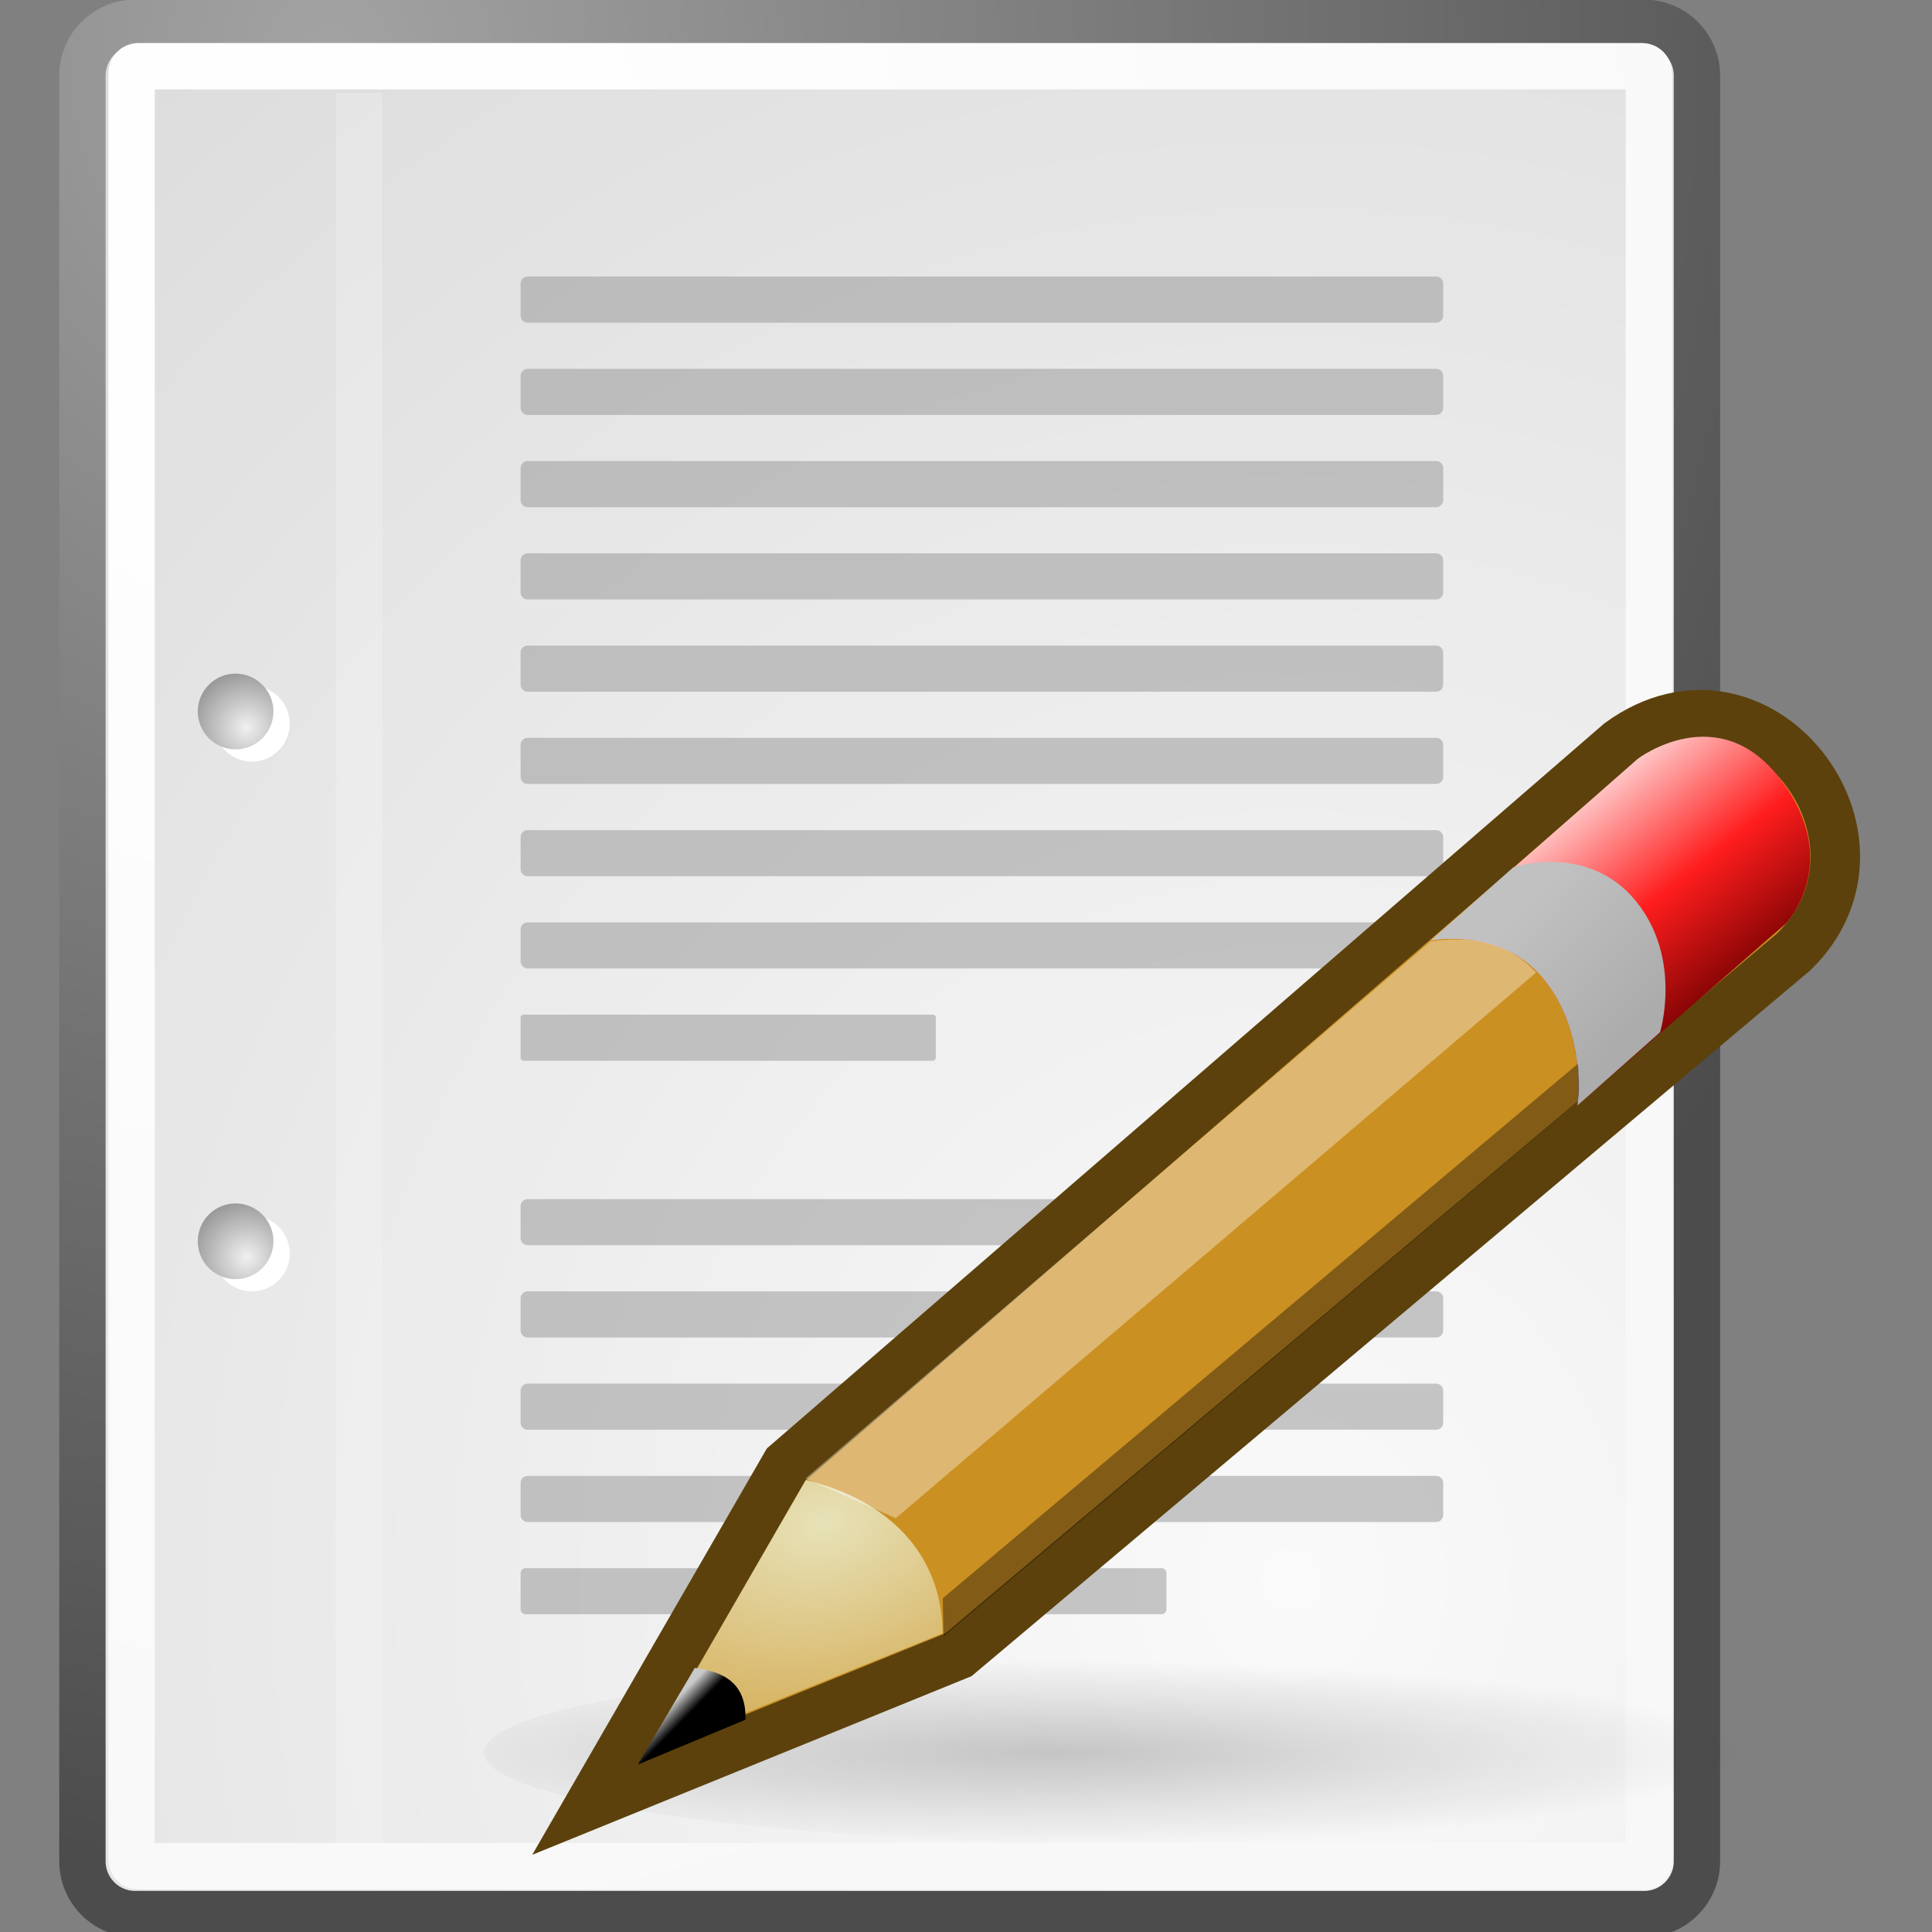 <?xml version="1.0" encoding="UTF-8" standalone="no"?>
<!DOCTYPE svg PUBLIC "-//W3C//DTD SVG 1.1//EN" "http://www.w3.org/Graphics/SVG/1.1/DTD/svg11.dtd">
<svg width="30px" height="30px" version="1.1" xmlns="http://www.w3.org/2000/svg" xmlns:xlink="http://www.w3.org/1999/xlink" xml:space="preserve" xmlns:serif="http://www.serif.com/" style="fill-rule:evenodd;clip-rule:evenodd;">
    <rect width="100%" height="100%" fill="#808080" stroke="none"/>
    <g>
        <path d="M4.865,1.783L4.865,28.935" style="fill:none;fill-rule:nonzero;stroke:black;stroke-opacity:0.02;stroke-width:0.72px;"/>
        <g>
            <path d="M26.35,1.175L26.35,28.902C26.35,29.355 25.982,29.722 25.529,29.722L2.099,29.722C1.647,29.722 1.28,29.355 1.28,28.902L1.28,1.175C1.28,0.722 1.647,0.354 2.099,0.354L25.529,0.354C25.982,0.354 26.35,0.722 26.35,1.175Z" style="fill:url(#_Radial1);stroke:url(#_Radial2);stroke-width:0.72px;stroke-linecap:round;stroke-linejoin:round;"/>
        </g>
        <g>
            <path d="M25.604,1.134L25.604,28.872C25.604,28.931 25.557,28.978 25.498,28.978L2.15,28.978C2.091,28.978 2.043,28.931 2.043,28.872L2.043,1.134C2.043,1.075 2.091,1.028 2.15,1.028L25.498,1.028C25.557,1.028 25.604,1.075 25.604,1.134Z" style="fill:none;stroke:url(#_Radial3);stroke-width:0.72px;stroke-linecap:round;stroke-linejoin:round;"/>
        </g>
        <g>
            <path d="M4.499,19.464C4.499,19.789 4.236,20.052 3.912,20.052C3.586,20.052 3.323,19.789 3.323,19.464C3.323,19.14 3.587,18.876 3.912,18.876C4.236,18.876 4.499,19.14 4.499,19.464ZM4.499,11.238C4.499,11.562 4.236,11.826 3.912,11.826C3.586,11.826 3.323,11.562 3.323,11.238C3.323,10.913 3.587,10.65 3.912,10.65C4.236,10.65 4.499,10.913 4.499,11.238Z" style="fill:white;fill-rule:nonzero;"/>
            <path d="M4.246,19.275C4.246,19.6 3.982,19.863 3.658,19.863C3.334,19.863 3.071,19.599 3.071,19.275C3.071,18.95 3.334,18.687 3.658,18.687C3.982,18.687 4.246,18.95 4.246,19.275Z" style="fill:url(#_Radial4);fill-rule:nonzero;"/>
            <path d="M4.246,11.048C4.246,11.373 3.982,11.636 3.658,11.636C3.334,11.636 3.071,11.373 3.071,11.048C3.071,10.724 3.334,10.46 3.658,10.46C3.982,10.46 4.246,10.724 4.246,11.048Z" style="fill:url(#_Radial5);fill-rule:nonzero;"/>
        </g>
        <path d="M5.577,1.444L5.577,28.675" style="fill:none;fill-rule:nonzero;stroke:white;stroke-opacity:0.2;stroke-width:0.72px;"/>
        <g>
            <path d="M22.41,4.403L22.41,4.902C22.41,4.962 22.361,5.011 22.301,5.011L8.193,5.011C8.133,5.011 8.084,4.962 8.084,4.902L8.084,4.403C8.084,4.343 8.133,4.294 8.193,4.294L22.301,4.294C22.361,4.294 22.41,4.343 22.41,4.403Z" style="fill:rgb(155,155,155);fill-opacity:0.55;"/>
            <path d="M22.41,5.836L22.41,6.334C22.41,6.394 22.361,6.443 22.301,6.443L8.193,6.443C8.133,6.443 8.084,6.394 8.084,6.334L8.084,5.836C8.084,5.776 8.133,5.727 8.193,5.727L22.301,5.727C22.361,5.727 22.41,5.776 22.41,5.836Z" style="fill:rgb(155,155,155);fill-opacity:0.55;"/>
            <path d="M22.41,7.268L22.41,7.767C22.41,7.827 22.361,7.876 22.301,7.876L8.193,7.876C8.133,7.876 8.084,7.827 8.084,7.767L8.084,7.268C8.084,7.208 8.133,7.159 8.193,7.159L22.301,7.159C22.361,7.159 22.41,7.208 22.41,7.268Z" style="fill:rgb(155,155,155);fill-opacity:0.55;"/>
            <path d="M22.41,8.701L22.41,9.199C22.41,9.26 22.361,9.308 22.301,9.308L8.193,9.308C8.133,9.308 8.084,9.26 8.084,9.199L8.084,8.701C8.084,8.641 8.133,8.592 8.193,8.592L22.301,8.592C22.361,8.592 22.41,8.641 22.41,8.701Z" style="fill:rgb(155,155,155);fill-opacity:0.55;"/>
            <path d="M22.41,10.133L22.41,10.632C22.41,10.692 22.361,10.741 22.301,10.741L8.193,10.741C8.133,10.741 8.084,10.692 8.084,10.632L8.084,10.133C8.084,10.073 8.133,10.025 8.193,10.025L22.301,10.025C22.361,10.025 22.41,10.073 22.41,10.133Z" style="fill:rgb(155,155,155);fill-opacity:0.55;"/>
            <path d="M22.41,11.566L22.41,12.064C22.41,12.125 22.361,12.173 22.301,12.173L8.193,12.173C8.133,12.173 8.084,12.125 8.084,12.064L8.084,11.566C8.084,11.506 8.133,11.457 8.193,11.457L22.301,11.457C22.361,11.457 22.41,11.506 22.41,11.566Z" style="fill:rgb(155,155,155);fill-opacity:0.55;"/>
            <path d="M22.41,12.999L22.41,13.497C22.41,13.557 22.361,13.606 22.301,13.606L8.193,13.606C8.133,13.606 8.084,13.557 8.084,13.497L8.084,12.999C8.084,12.938 8.133,12.89 8.193,12.89L22.301,12.89C22.361,12.89 22.41,12.938 22.41,12.999Z" style="fill:rgb(155,155,155);fill-opacity:0.55;"/>
            <path d="M22.41,14.431L22.41,14.93C22.41,14.99 22.361,15.038 22.301,15.038L8.193,15.038C8.133,15.038 8.084,14.99 8.084,14.93L8.084,14.431C8.084,14.371 8.133,14.322 8.193,14.322L22.301,14.322C22.361,14.322 22.41,14.371 22.41,14.431Z" style="fill:rgb(155,155,155);fill-opacity:0.55;"/>
            <path d="M14.531,15.803L14.531,16.422C14.531,16.449 14.509,16.471 14.482,16.471L8.133,16.471C8.107,16.471 8.084,16.449 8.084,16.422L8.084,15.803C8.084,15.777 8.107,15.755 8.133,15.755L14.482,15.755C14.509,15.755 14.531,15.777 14.531,15.803Z" style="fill:rgb(155,155,155);fill-opacity:0.55;"/>
            <path d="M22.41,18.729L22.41,19.227C22.41,19.287 22.361,19.336 22.301,19.336L8.193,19.336C8.133,19.336 8.084,19.287 8.084,19.227L8.084,18.729C8.084,18.669 8.133,18.62 8.193,18.62L22.301,18.62C22.361,18.62 22.41,18.669 22.41,18.729Z" style="fill:rgb(155,155,155);fill-opacity:0.55;"/>
            <path d="M22.41,20.161L22.41,20.66C22.41,20.72 22.361,20.769 22.301,20.769L8.193,20.769C8.133,20.769 8.084,20.72 8.084,20.66L8.084,20.161C8.084,20.101 8.133,20.052 8.193,20.052L22.301,20.052C22.361,20.052 22.41,20.101 22.41,20.161Z" style="fill:rgb(155,155,155);fill-opacity:0.55;"/>
            <path d="M22.41,21.594L22.41,22.092C22.41,22.153 22.361,22.201 22.301,22.201L8.193,22.201C8.133,22.201 8.084,22.153 8.084,22.092L8.084,21.594C8.084,21.534 8.133,21.485 8.193,21.485L22.301,21.485C22.361,21.485 22.41,21.534 22.41,21.594Z" style="fill:rgb(155,155,155);fill-opacity:0.55;"/>
            <path d="M22.41,23.026L22.41,23.525C22.41,23.585 22.361,23.634 22.301,23.634L8.193,23.634C8.133,23.634 8.084,23.585 8.084,23.525L8.084,23.026C8.084,22.966 8.133,22.918 8.193,22.918L22.301,22.918C22.361,22.918 22.41,22.966 22.41,23.026Z" style="fill:rgb(155,155,155);fill-opacity:0.55;"/>
            <path d="M18.112,24.426L18.112,24.99C18.112,25.032 18.079,25.066 18.036,25.066L8.161,25.066C8.118,25.066 8.084,25.032 8.084,24.99L8.084,24.426C8.084,24.384 8.118,24.35 8.161,24.35L18.036,24.35C18.079,24.35 18.112,24.384 18.112,24.426Z" style="fill:rgb(155,155,155);fill-opacity:0.55;"/>
        </g>
        <g>
            <path d="M28.72,27.215C28.72,28.001 23.934,28.648 18.117,28.648C12.301,28.648 7.515,28.001 7.515,27.215C7.515,26.429 12.301,25.783 18.117,25.783C23.934,25.783 28.72,26.429 28.72,27.215Z" style="fill:url(#_Radial6);fill-rule:nonzero;"/>
        </g>
        <g>
            <g>
                <path d="M9.159,28.022L12.208,22.741L25.151,11.535C27.309,9.965 29.661,13.005 27.855,14.779L14.884,25.694L9.159,28.022Z" style="fill:rgb(203,144,34);stroke:rgb(92,65,12);stroke-width:0.77px;"/>
            </g>
            <g>
                <path d="M22.22,14.602C22.22,14.602 23.303,14.387 23.968,15.2C24.652,16.039 24.494,17.167 24.494,17.167L27.73,14.341C27.73,14.341 28.63,13.4 27.651,12.106C26.686,10.828 25.432,11.782 25.432,11.782L22.22,14.602Z" style="fill:url(#_Linear7);fill-rule:nonzero;"/>
            </g>
            <g>
                <path d="M22.22,14.602C22.22,14.602 23.303,14.387 23.968,15.2C24.652,16.039 24.494,17.167 24.494,17.167L25.777,16.03C25.777,16.03 26.128,14.889 25.405,13.996C24.663,13.079 23.502,13.465 23.502,13.465L22.22,14.602Z" style="fill:url(#_Linear8);fill-rule:nonzero;"/>
            </g>
            <g>
                <path d="M10.073,27.206L12.512,22.982C13.784,23.286 14.628,24.125 14.638,25.363L10.073,27.206Z" style="fill:url(#_Radial9);fill-rule:nonzero;"/>
            </g>
            <g>
                <path d="M10.789,25.899L9.902,27.401L11.575,26.704C11.594,26.129 11.225,25.955 10.789,25.899Z" style="fill:url(#_Linear10);fill-rule:nonzero;"/>
            </g>
            <path d="M12.506,22.959L13.91,23.574L23.852,15.102C23.353,14.557 22.717,14.546 22.212,14.62L12.506,22.959Z" style="fill:white;fill-opacity:0.36;fill-rule:nonzero;"/>
            <path d="M14.651,25.41L14.64,24.817L24.503,16.516C24.503,16.516 24.543,16.993 24.492,17.114L14.65,25.409L14.651,25.41Z" style="fill-opacity:0.36;fill-rule:nonzero;"/>
        </g>
    </g>
    <rect id="outer" x="0" y="0" width="30" height="30" style="fill:none;"/>
    <defs>
        <radialGradient id="_Radial1" cx="0" cy="0" r="1" gradientUnits="userSpaceOnUse" gradientTransform="matrix(59.868,0,0,64.787,19.985,24.44)"><stop offset="0" style="stop-color:rgb(250,250,250);stop-opacity:1"/><stop offset="1" style="stop-color:rgb(187,187,187);stop-opacity:1"/></radialGradient>
        <radialGradient id="_Radial2" cx="0" cy="0" r="1" gradientUnits="userSpaceOnUse" gradientTransform="matrix(26.276,0,0,27.981,5.085,0.986)"><stop offset="0" style="stop-color:rgb(163,163,163);stop-opacity:1"/><stop offset="1" style="stop-color:rgb(76,76,76);stop-opacity:1"/></radialGradient>
        <radialGradient id="_Radial3" cx="0" cy="0" r="1" gradientUnits="userSpaceOnUse" gradientTransform="matrix(26.56,0,0,28.283,4.612,3.589)"><stop offset="0" style="stop-color:white;stop-opacity:1"/><stop offset="1" style="stop-color:rgb(248,248,248);stop-opacity:1"/></radialGradient>
        <radialGradient id="_Radial4" cx="0" cy="0" r="1" gradientUnits="userSpaceOnUse" gradientTransform="matrix(0.865,0,0,0.865,3.829,19.521)"><stop offset="0" style="stop-color:rgb(240,240,240);stop-opacity:1"/><stop offset="1" style="stop-color:rgb(154,154,154);stop-opacity:1"/></radialGradient>
        <radialGradient id="_Radial5" cx="0" cy="0" r="1" gradientUnits="userSpaceOnUse" gradientTransform="matrix(0.865,0,0,0.865,3.829,11.295)"><stop offset="0" style="stop-color:rgb(240,240,240);stop-opacity:1"/><stop offset="1" style="stop-color:rgb(154,154,154);stop-opacity:1"/></radialGradient>
        <radialGradient id="_Radial6" cx="0" cy="0" r="1" gradientUnits="userSpaceOnUse" gradientTransform="matrix(10.603,0,0,1.433,16.471,27.215)"><stop offset="0" style="stop-color:black;stop-opacity:0.2"/><stop offset="1" style="stop-color:black;stop-opacity:0"/></radialGradient>
        <linearGradient id="_Linear7" x1="0" y1="0" x2="1" y2="0" gradientUnits="userSpaceOnUse" gradientTransform="matrix(2.509,3.196,-3.196,2.509,25.332,11.686)"><stop offset="0" style="stop-color:rgb(255,209,209);stop-opacity:1"/><stop offset="0.5" style="stop-color:rgb(255,29,29);stop-opacity:1"/><stop offset="1" style="stop-color:rgb(111,0,0);stop-opacity:1"/></linearGradient>
        <linearGradient id="_Linear8" x1="0" y1="0" x2="1" y2="0" gradientUnits="userSpaceOnUse" gradientTransform="matrix(1.807,1.748,-1.748,1.807,23.663,14.067)"><stop offset="0" style="stop-color:rgb(193,193,193);stop-opacity:1"/><stop offset="1" style="stop-color:rgb(172,172,172);stop-opacity:1"/></linearGradient>
        <radialGradient id="_Radial9" cx="0" cy="0" r="1" gradientUnits="userSpaceOnUse" gradientTransform="matrix(7.015,-1.88,1.305,4.87,12.784,23.653)"><stop offset="0" style="stop-color:rgb(231,226,184);stop-opacity:1"/><stop offset="1" style="stop-color:rgb(231,226,184);stop-opacity:0"/></radialGradient>
        <linearGradient id="_Linear10" x1="0" y1="0" x2="1" y2="0" gradientUnits="userSpaceOnUse" gradientTransform="matrix(-0.219,-0.214,0.214,-0.219,10.785,26.532)"><stop offset="0" style="stop-color:black;stop-opacity:1"/><stop offset="1" style="stop-color:rgb(201,201,201);stop-opacity:1"/></linearGradient>
    </defs>
</svg>
